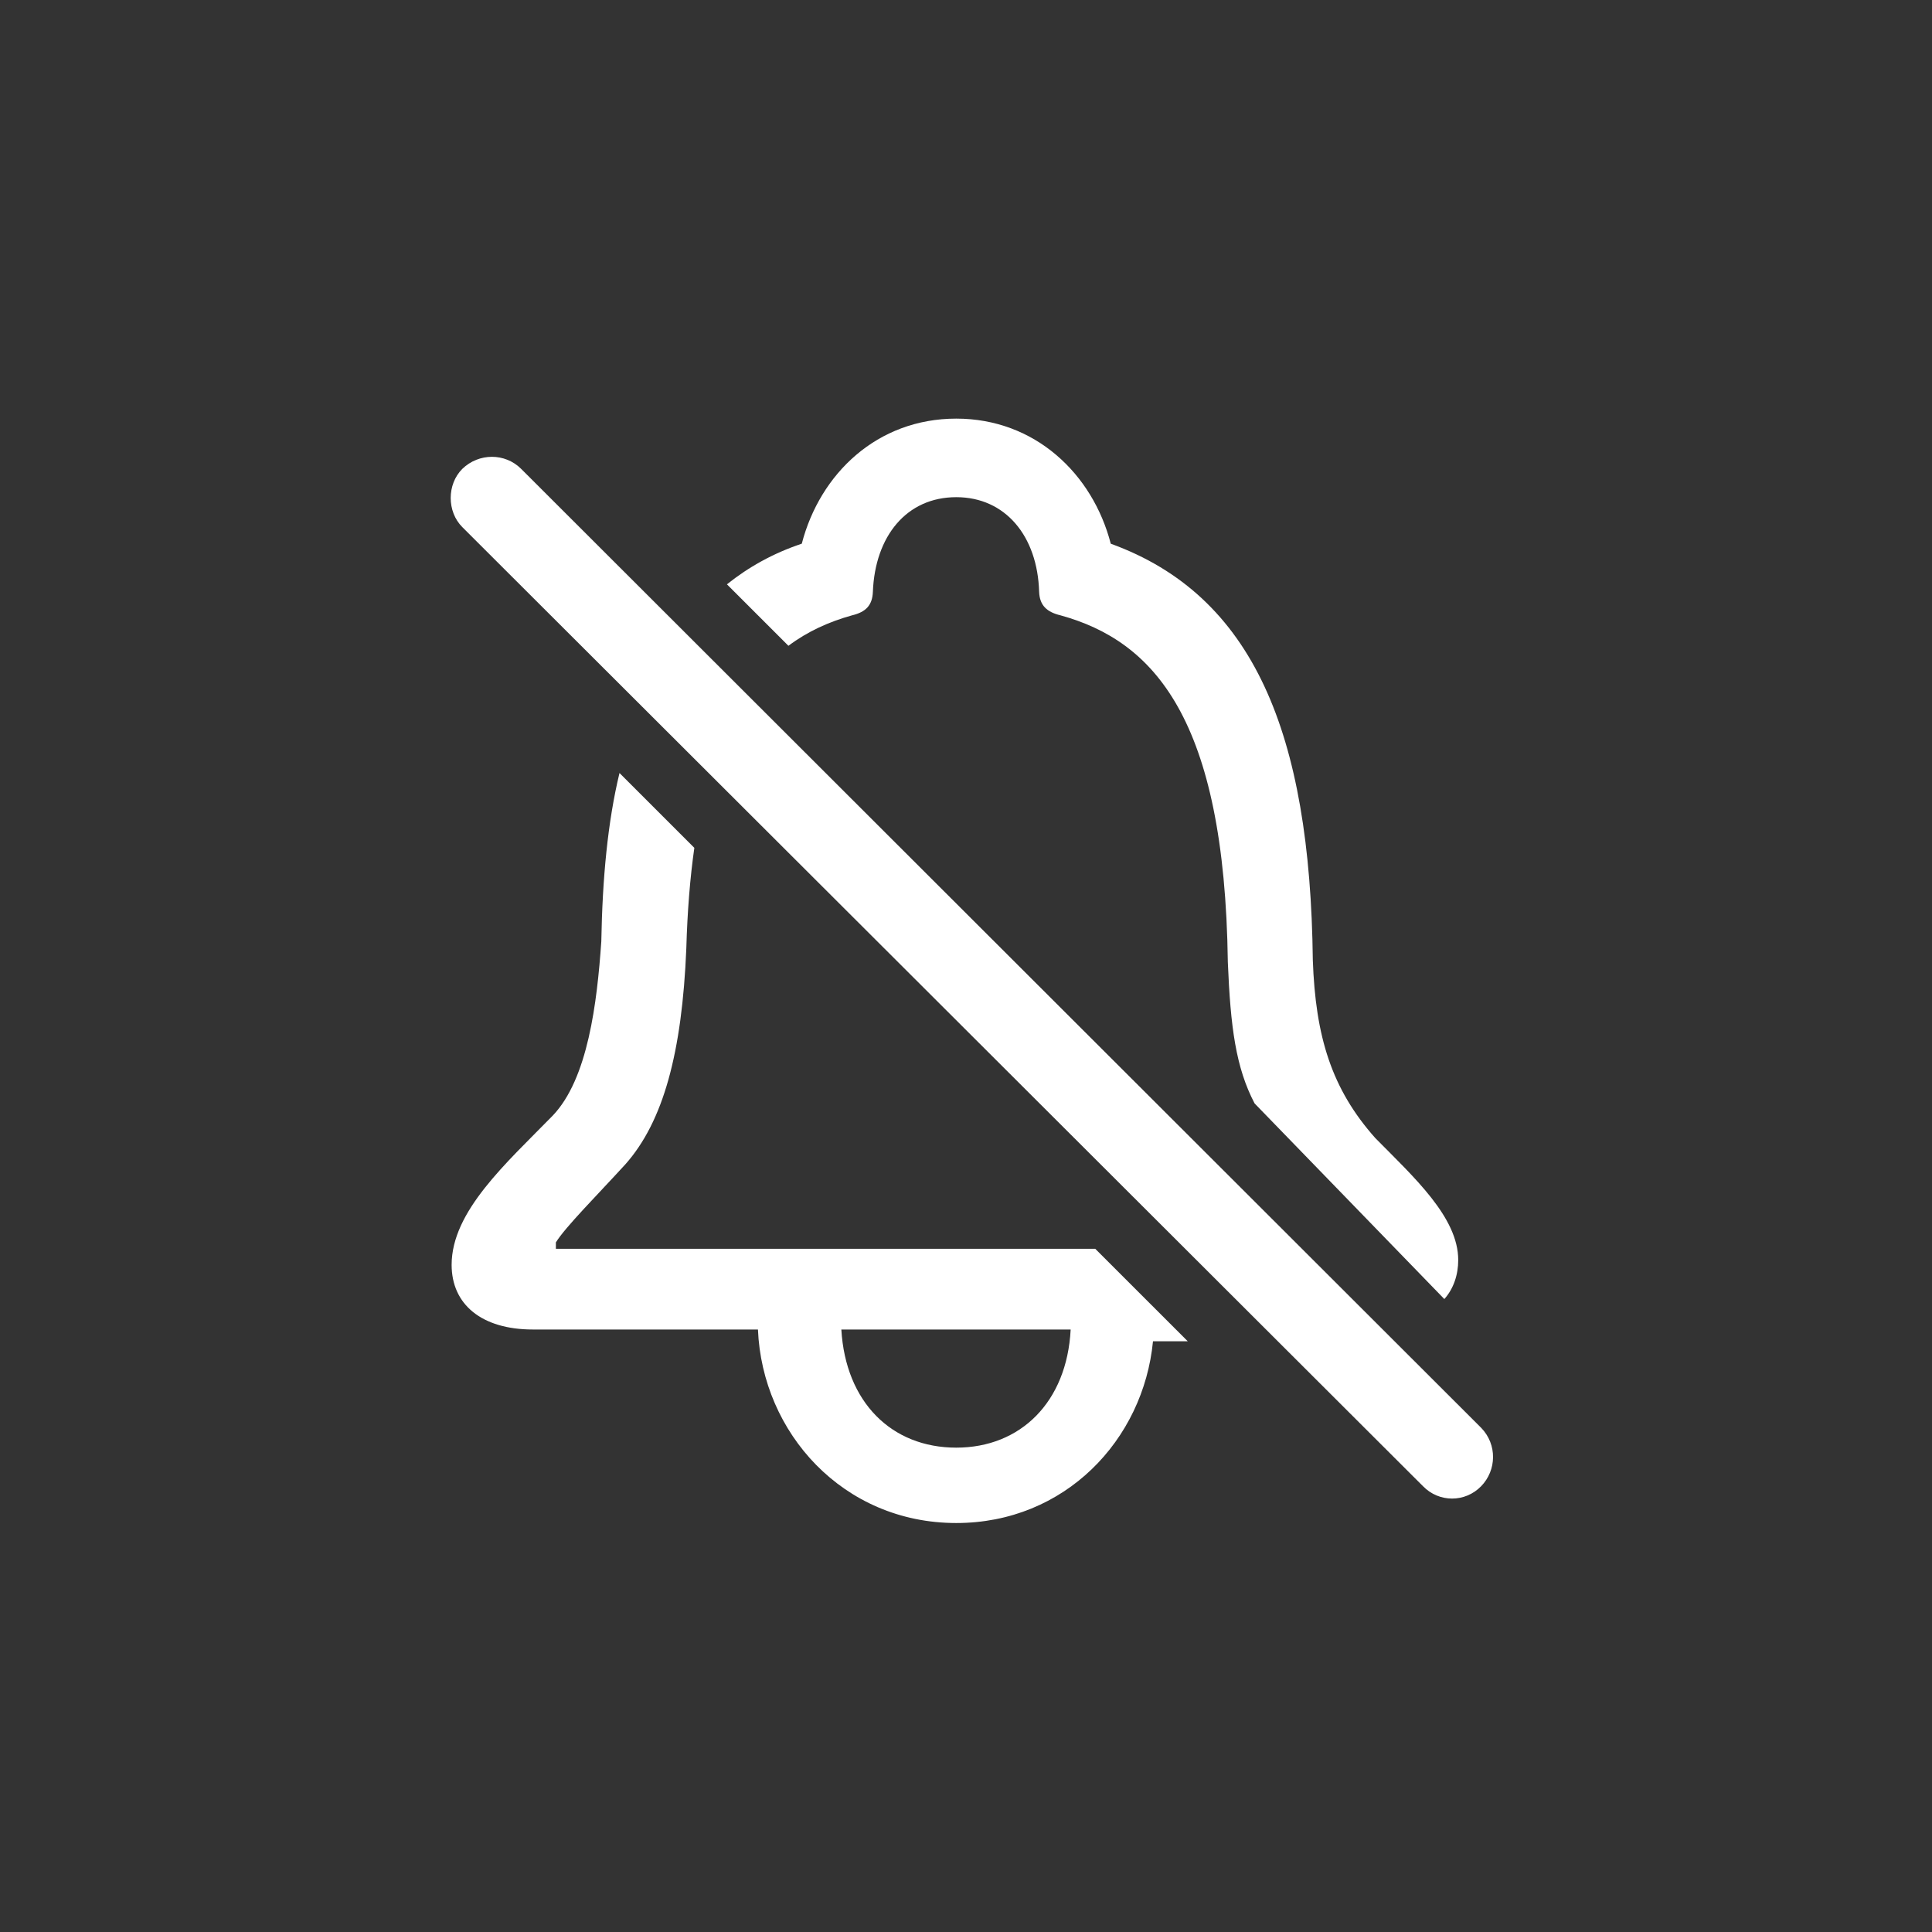 <svg width="80" height="80" viewBox="0 0 80 80" fill="none" xmlns="http://www.w3.org/2000/svg">
<rect x="0" y="0" width="80" height="80" fill="#333333" stroke="none"/>
<path d="M30.101 24.196C30.986 23.487 32.005 22.912 33.2 22.513C33.953 19.614 36.321 17.334 39.597 17.334C42.851 17.334 45.242 19.614 45.994 22.513C51.904 24.66 54.251 30.349 54.361 39.757C54.472 42.922 55.136 45.091 56.951 47.128C58.545 48.744 60.382 50.404 60.382 52.175C60.382 52.795 60.183 53.37 59.807 53.791L51.949 45.689C51.174 44.206 50.953 42.546 50.842 39.845C50.709 29.73 47.765 26.542 43.914 25.48C43.36 25.347 43.05 25.081 43.028 24.506C42.962 22.203 41.634 20.587 39.597 20.587C37.539 20.587 36.233 22.203 36.144 24.506C36.122 25.081 35.834 25.347 35.281 25.48C34.329 25.745 33.444 26.143 32.647 26.741L30.101 24.196ZM19.144 21.827C18.502 21.185 18.502 20.056 19.144 19.414C19.83 18.75 20.915 18.75 21.579 19.414L61.334 59.125C61.998 59.812 61.976 60.874 61.334 61.538C60.67 62.224 59.586 62.224 58.921 61.538L19.144 21.827ZM39.597 63.065C34.904 63.065 31.562 59.325 31.385 55.052H22.066C19.941 55.052 18.701 54.012 18.701 52.374C18.701 50.16 20.959 48.168 22.885 46.198C24.346 44.671 24.722 41.528 24.899 38.982C24.944 36.37 25.165 34.024 25.652 32.009L28.751 35.108C28.574 36.348 28.463 37.72 28.419 39.27C28.242 43.586 27.467 46.442 25.895 48.212C24.722 49.496 23.416 50.802 23.018 51.444V51.71H45.352L49.182 55.539H47.743C47.345 59.634 44.091 63.065 39.597 63.065ZM39.597 59.944C42.253 59.944 44.179 58.063 44.334 55.052H34.838C35.015 58.063 36.919 59.944 39.597 59.944Z" fill="white"/>
</svg>
